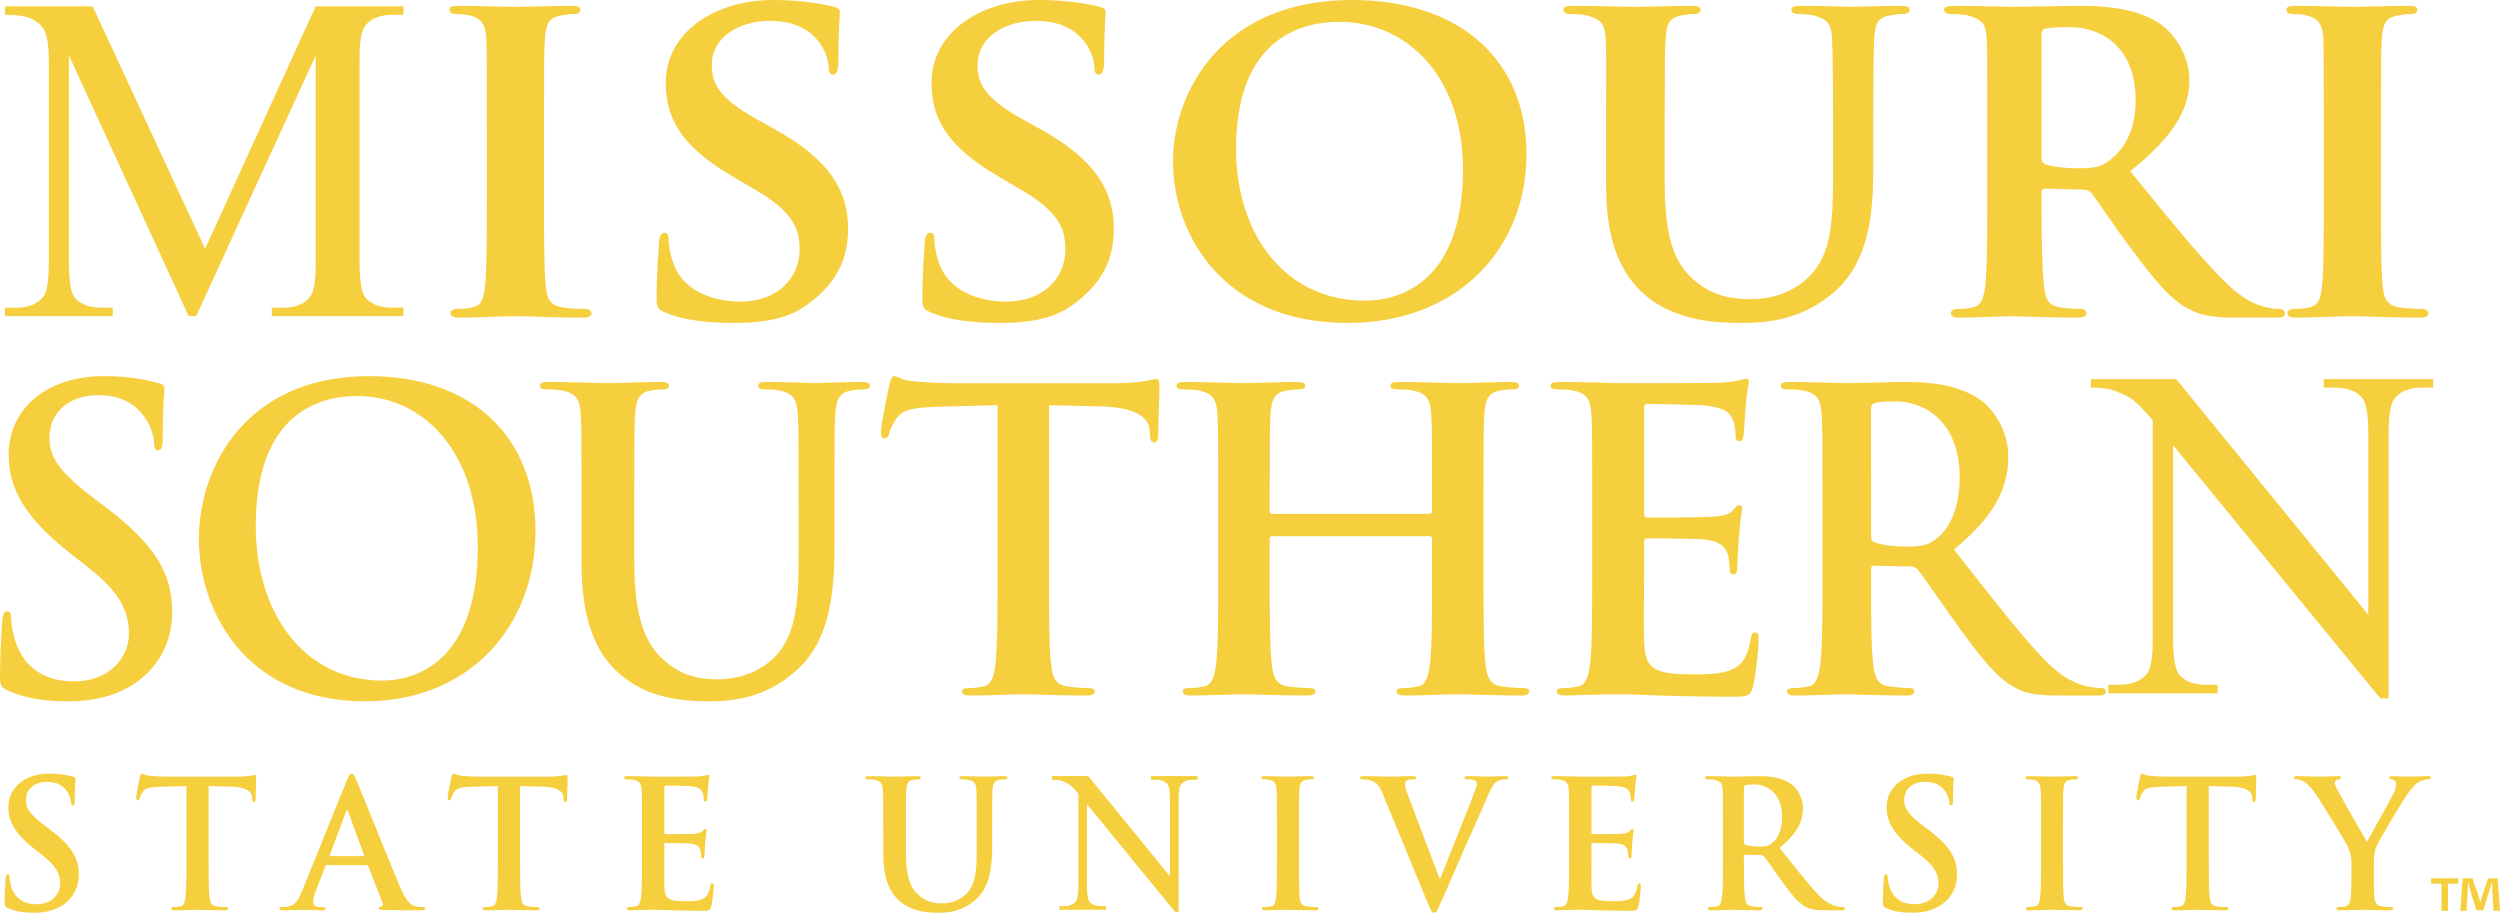 <?xml version="1.0" encoding="utf-8"?>
<!-- Generator: Adobe Illustrator 16.0.0, SVG Export Plug-In . SVG Version: 6.00 Build 0)  -->
<!DOCTYPE svg PUBLIC "-//W3C//DTD SVG 1.1//EN" "http://www.w3.org/Graphics/SVG/1.1/DTD/svg11.dtd">
<svg version="1.1" id="Layer_1" xmlns="http://www.w3.org/2000/svg" xmlns:xlink="http://www.w3.org/1999/xlink" x="0px" y="0px"
	 width="312.391px" height="114.055px" viewBox="0 0 312.391 114.055" enable-background="new 0 0 312.391 114.055"
	 xml:space="preserve">
<path fill="#F6CF3F" d="M0.978,86.286C0.156,85.921,0,85.665,0,84.526c0-2.853,0.207-5.962,0.26-6.79
	c0.049-0.778,0.203-1.349,0.613-1.349c0.467,0,0.518,0.467,0.518,0.879c0,0.676,0.205,1.764,0.46,2.646
	c1.135,3.832,4.173,5.232,7.365,5.232c4.632,0,6.894-3.161,6.894-5.905c0-2.542-0.771-4.927-5.041-8.297L8.697,69.08
	c-5.663-4.459-7.615-8.088-7.615-12.286c0-5.702,4.736-9.795,11.89-9.795c3.347,0,5.509,0.518,6.848,0.879
	c0.464,0.104,0.718,0.261,0.718,0.623c0,0.675-0.205,2.176-0.205,6.223c0,1.139-0.154,1.551-0.567,1.551
	c-0.358,0-0.514-0.309-0.514-0.933c0-0.464-0.254-2.072-1.336-3.421c-0.774-0.983-2.266-2.539-5.613-2.539
	c-3.809,0-6.126,2.231-6.126,5.341c0,2.383,1.182,4.197,5.455,7.462l1.443,1.088c6.228,4.718,8.443,8.291,8.443,13.216
	c0,3.006-1.135,6.584-4.84,9.021c-2.575,1.656-5.456,2.122-8.184,2.122C5.509,87.631,3.19,87.271,0.978,86.286z"/>
<path fill="#F6CF3F" d="M24.853,67.317C24.853,58.45,30.671,47,46.115,47c12.816,0,20.794,7.514,20.794,19.384
	c0,11.867-8.237,21.248-21.311,21.248C30.825,87.631,24.853,76.489,24.853,67.317z M59.702,68.299
	c0-11.608-6.639-18.813-15.081-18.813c-5.921,0-12.663,3.315-12.663,16.224c0,10.778,5.918,19.329,15.801,19.329
	C51.364,85.04,59.702,83.279,59.702,68.299z"/>
<path fill="#F6CF3F" d="M72.668,62.754c0-7.877,0-9.33-0.103-10.988c-0.105-1.761-0.515-2.59-2.216-2.951
	c-0.41-0.104-1.285-0.159-2.009-0.159c-0.562,0-0.873-0.103-0.873-0.463c0-0.365,0.36-0.466,1.133-0.466
	c2.729,0,5.971,0.151,7.516,0.151c1.236,0,4.477-0.151,6.331-0.151c0.771,0,1.133,0.101,1.133,0.466
	c0,0.362-0.308,0.463-0.825,0.463c-0.563,0-0.873,0.054-1.492,0.159c-1.387,0.257-1.8,1.139-1.905,2.951
	c-0.104,1.659-0.104,3.111-0.104,10.988v7.259c0,7.514,1.498,10.674,4.019,12.75c2.313,1.919,4.682,2.121,6.434,2.121
	c2.264,0,5.044-0.724,7.104-2.796c2.83-2.849,2.983-7.516,2.983-12.854v-6.48c0-7.877,0-9.33-0.101-10.988
	c-0.104-1.761-0.516-2.59-2.214-2.951c-0.41-0.104-1.286-0.159-1.852-0.159c-0.565,0-0.876-0.103-0.876-0.463
	c0-0.365,0.362-0.466,1.08-0.466c2.625,0,5.872,0.151,5.921,0.151c0.618,0,3.861-0.151,5.867-0.151c0.723,0,1.083,0.101,1.083,0.466
	c0,0.362-0.309,0.463-0.927,0.463c-0.568,0-0.873,0.054-1.492,0.159c-1.389,0.257-1.803,1.139-1.906,2.951
	c-0.104,1.659-0.104,3.111-0.104,10.988v5.545c0,5.753-0.564,11.869-4.888,15.603c-3.655,3.16-7.361,3.729-10.707,3.729
	c-2.729,0-7.672-0.153-11.428-3.573c-2.627-2.384-4.582-6.222-4.582-13.733V62.754L72.668,62.754z"/>
<path fill="#F6CF3F" d="M124.644,50.626l-7.67,0.207c-2.983,0.104-4.222,0.365-4.992,1.504c-0.515,0.777-0.775,1.399-0.875,1.815
	c-0.103,0.416-0.258,0.622-0.567,0.622c-0.358,0-0.463-0.26-0.463-0.831c0-0.829,0.981-5.543,1.082-5.959
	c0.154-0.676,0.309-0.983,0.617-0.983c0.412,0,0.926,0.518,2.216,0.623c1.493,0.154,3.447,0.256,5.145,0.256h20.385
	c1.646,0,2.781-0.151,3.552-0.256c0.773-0.156,1.186-0.26,1.391-0.26c0.359,0,0.413,0.31,0.413,1.088
	c0,1.088-0.154,4.664-0.154,6.013c-0.054,0.518-0.158,0.828-0.463,0.828c-0.413,0-0.516-0.26-0.567-1.038l-0.051-0.567
	c-0.104-1.349-1.494-2.798-6.075-2.903l-6.486-0.156v21.25c0,4.771,0,8.865,0.254,11.093c0.156,1.453,0.467,2.594,2.011,2.803
	c0.722,0.104,1.853,0.203,2.625,0.203c0.563,0,0.823,0.154,0.823,0.415c0,0.363-0.41,0.521-0.977,0.521
	c-3.399,0-6.644-0.156-8.083-0.156c-1.186,0-4.428,0.156-6.487,0.156c-0.669,0-1.028-0.156-1.028-0.521
	c0-0.261,0.204-0.415,0.823-0.415c0.774,0,1.389-0.101,1.855-0.203c1.027-0.209,1.339-1.35,1.491-2.854
	c0.258-2.177,0.258-6.271,0.258-11.042V50.626H124.644z"/>
<path fill="#F6CF3F" d="M178.632,64.207c0.155,0,0.312-0.104,0.312-0.364v-1.088c0-7.877,0-9.33-0.104-10.988
	c-0.101-1.761-0.514-2.59-2.216-2.951c-0.41-0.104-1.285-0.159-2.004-0.159c-0.567,0-0.878-0.102-0.878-0.463
	c0-0.365,0.364-0.466,1.082-0.466c2.778,0,6.022,0.151,7.411,0.151c1.236,0,4.477-0.151,6.486-0.151
	c0.725,0,1.081,0.101,1.081,0.466c0,0.362-0.308,0.463-0.927,0.463c-0.411,0-0.874,0.054-1.493,0.159
	c-1.392,0.257-1.805,1.139-1.905,2.951c-0.104,1.659-0.104,3.111-0.104,10.988v9.121c0,4.771,0,8.865,0.256,11.092
	c0.154,1.454,0.467,2.595,2.01,2.804c0.725,0.104,1.855,0.203,2.631,0.203c0.566,0,0.82,0.154,0.82,0.415
	c0,0.363-0.413,0.521-1.027,0.521c-3.353,0-6.592-0.156-8.031-0.156c-1.186,0-4.43,0.156-6.436,0.156
	c-0.722,0-1.08-0.156-1.08-0.521c0-0.261,0.203-0.415,0.821-0.415c0.774,0,1.392-0.101,1.856-0.203
	c1.027-0.209,1.285-1.35,1.49-2.854c0.26-2.177,0.26-6.271,0.26-11.042v-4.559c0-0.207-0.156-0.313-0.313-0.313h-19.664
	c-0.154,0-0.31,0.056-0.31,0.313v4.559c0,4.771,0,8.865,0.26,11.092c0.149,1.454,0.46,2.595,2.007,2.804
	c0.719,0.104,1.854,0.203,2.622,0.203c0.57,0,0.824,0.154,0.824,0.415c0,0.363-0.408,0.521-1.03,0.521
	c-3.343,0-6.586-0.156-8.029-0.156c-1.182,0-4.426,0.156-6.483,0.156c-0.672,0-1.032-0.156-1.032-0.521
	c0-0.261,0.208-0.415,0.826-0.415c0.77,0,1.387-0.101,1.85-0.203c1.03-0.209,1.29-1.35,1.494-2.854
	c0.259-2.177,0.259-6.271,0.259-11.042v-9.121c0-7.877,0-9.33-0.102-10.988c-0.105-1.761-0.517-2.59-2.215-2.951
	c-0.414-0.104-1.286-0.159-2.007-0.159c-0.568,0-0.875-0.102-0.875-0.463c0-0.365,0.358-0.466,1.079-0.466
	c2.781,0,6.025,0.151,7.411,0.151c1.239,0,4.482-0.151,6.491-0.151c0.72,0,1.08,0.101,1.08,0.466c0,0.362-0.31,0.463-0.928,0.463
	c-0.412,0-0.875,0.054-1.494,0.159c-1.388,0.257-1.802,1.139-1.904,2.951c-0.103,1.659-0.103,3.111-0.103,10.988v1.088
	c0,0.261,0.154,0.364,0.31,0.364H178.632z"/>
<path fill="#F6CF3F" d="M198.957,62.754c0-7.877,0-9.33-0.102-10.988c-0.104-1.761-0.515-2.59-2.215-2.951
	c-0.412-0.104-1.285-0.159-2.008-0.159c-0.564,0-0.871-0.103-0.871-0.463c0-0.365,0.359-0.466,1.129-0.466
	c1.395,0,2.885,0.05,4.17,0.05c1.338,0.051,2.523,0.102,3.242,0.102c1.651,0,11.891,0,12.869-0.051
	c0.98-0.101,1.803-0.206,2.213-0.311c0.26-0.051,0.566-0.209,0.824-0.209c0.256,0,0.311,0.209,0.311,0.469
	c0,0.362-0.254,0.983-0.41,3.368c-0.053,0.52-0.157,2.798-0.258,3.423c-0.054,0.26-0.156,0.567-0.518,0.567
	c-0.359,0-0.463-0.258-0.463-0.724c0-0.365-0.051-1.244-0.311-1.866c-0.361-0.932-0.873-1.555-3.449-1.868
	c-0.873-0.102-6.278-0.207-7.31-0.207c-0.257,0-0.356,0.155-0.356,0.521v13.111c0,0.364,0.05,0.569,0.356,0.569
	c1.136,0,7.058,0,8.235-0.104c1.236-0.102,2.011-0.257,2.475-0.774c0.358-0.415,0.566-0.675,0.821-0.675
	c0.204,0,0.36,0.104,0.36,0.415c0,0.309-0.204,1.139-0.416,3.783c-0.045,1.033-0.199,3.11-0.199,3.471c0,0.416,0,0.986-0.467,0.986
	c-0.36,0-0.461-0.21-0.461-0.467c-0.051-0.521-0.051-1.192-0.203-1.868c-0.26-1.034-0.98-1.813-2.887-2.021
	c-0.979-0.101-6.072-0.154-7.31-0.154c-0.258,0-0.308,0.209-0.308,0.52v4.094c0,1.765-0.057,6.529,0,8.037
	c0.101,3.575,0.923,4.354,6.175,4.354c1.336,0,3.498,0,4.838-0.623c1.34-0.625,1.957-1.713,2.315-3.836
	c0.104-0.567,0.209-0.777,0.57-0.777c0.41,0,0.41,0.413,0.41,0.934c0,1.192-0.41,4.719-0.669,5.752
	c-0.36,1.347-0.821,1.347-2.782,1.347c-3.857,0-6.691-0.1-8.904-0.152c-2.209-0.104-3.809-0.156-5.354-0.156
	c-0.563,0-1.696,0-2.931,0.053c-1.187,0-2.523,0.104-3.557,0.104c-0.666,0-1.025-0.156-1.025-0.521c0-0.261,0.203-0.415,0.822-0.415
	c0.772,0,1.391-0.101,1.854-0.203c1.029-0.209,1.289-1.35,1.49-2.854c0.259-2.177,0.259-6.271,0.259-11.042v-9.123H198.957z"/>
<path fill="#F6CF3F" d="M227.727,62.754c0-7.877,0-9.33-0.102-10.988c-0.104-1.761-0.516-2.59-2.213-2.951
	c-0.413-0.104-1.289-0.159-2.01-0.159c-0.564,0-0.875-0.103-0.875-0.463c0-0.365,0.361-0.466,1.132-0.466
	c2.729,0,5.973,0.151,7.055,0.151c1.747,0,5.662-0.151,7.257-0.151c3.24,0,6.692,0.308,9.477,2.227c1.437,0.983,3.5,3.626,3.5,7.102
	c0,3.833-1.598,7.357-6.797,11.609c4.582,5.803,8.132,10.416,11.172,13.631c2.878,3.005,4.992,3.369,5.764,3.525
	c0.566,0.101,1.028,0.152,1.439,0.152c0.416,0,0.619,0.154,0.619,0.415c0,0.415-0.361,0.521-0.979,0.521h-4.892
	c-2.883,0-4.164-0.26-5.504-0.987c-2.217-1.188-4.17-3.626-7.058-7.618c-2.058-2.85-4.427-6.375-5.096-7.15
	c-0.255-0.313-0.566-0.364-0.923-0.364l-4.48-0.103c-0.259,0-0.413,0.103-0.413,0.416v0.724c0,4.82,0,8.916,0.259,11.093
	c0.154,1.504,0.463,2.645,2.008,2.854c0.772,0.104,1.902,0.203,2.523,0.203c0.409,0,0.615,0.154,0.615,0.415
	c0,0.363-0.357,0.521-1.028,0.521c-2.985,0-6.797-0.156-7.565-0.156c-0.979,0-4.223,0.156-6.281,0.156
	c-0.671,0-1.028-0.156-1.028-0.521c0-0.261,0.207-0.415,0.821-0.415c0.771,0,1.393-0.101,1.854-0.203
	c1.031-0.209,1.289-1.35,1.494-2.854c0.256-2.177,0.256-6.271,0.256-11.042V62.754L227.727,62.754z M233.801,66.85
	c0,0.566,0.104,0.775,0.465,0.932c1.082,0.365,2.623,0.518,3.912,0.518c2.059,0,2.729-0.206,3.656-0.882
	c1.541-1.14,3.035-3.523,3.035-7.772c0-7.358-4.842-9.484-7.876-9.484c-1.289,0-2.216,0.05-2.728,0.209
	c-0.361,0.102-0.466,0.308-0.466,0.723L233.801,66.85L233.801,66.85z"/>
<g>
	<path fill="#F6CF3F" d="M1.006,113.477c-0.354-0.154-0.421-0.267-0.421-0.753c0-1.221,0.088-2.551,0.111-2.905
		c0.022-0.332,0.088-0.576,0.266-0.576c0.2,0,0.222,0.199,0.222,0.377c0,0.289,0.088,0.754,0.199,1.131
		c0.488,1.642,1.796,2.239,3.17,2.239c1.996,0,2.971-1.353,2.971-2.527c0-1.087-0.333-2.105-2.173-3.548l-1.02-0.798
		c-2.438-1.906-3.281-3.458-3.281-5.255c0-2.438,2.04-4.189,5.122-4.189c1.441,0,2.372,0.222,2.949,0.377
		c0.2,0.044,0.311,0.11,0.311,0.267c0,0.288-0.089,0.932-0.089,2.66c0,0.487-0.066,0.666-0.244,0.666
		c-0.155,0-0.222-0.134-0.222-0.399c0-0.2-0.111-0.887-0.576-1.464c-0.333-0.421-0.976-1.086-2.417-1.086
		c-1.641,0-2.639,0.953-2.639,2.283c0,1.021,0.51,1.797,2.35,3.192l0.621,0.465c2.683,2.019,3.636,3.549,3.636,5.654
		c0,1.285-0.488,2.815-2.084,3.857c-1.108,0.709-2.35,0.909-3.525,0.909C2.957,114.054,1.959,113.899,1.006,113.477z"/>
	<path fill="#F6CF3F" d="M23.293,98.224l-3.304,0.089c-1.286,0.044-1.818,0.153-2.15,0.643c-0.222,0.332-0.333,0.6-0.377,0.775
		c-0.044,0.178-0.111,0.267-0.244,0.267c-0.155,0-0.199-0.109-0.199-0.354c0-0.355,0.421-2.373,0.465-2.551
		c0.066-0.287,0.133-0.421,0.266-0.421c0.177,0,0.399,0.222,0.954,0.267c0.643,0.065,1.485,0.11,2.217,0.11h8.78
		c0.709,0,1.197-0.065,1.53-0.11c0.333-0.066,0.51-0.111,0.599-0.111c0.155,0,0.177,0.134,0.177,0.467
		c0,0.465-0.066,1.994-0.066,2.571c-0.022,0.222-0.066,0.354-0.2,0.354c-0.177,0-0.222-0.11-0.244-0.442l-0.022-0.244
		c-0.044-0.576-0.643-1.197-2.616-1.241l-2.794-0.065v9.09c0,2.04,0,3.792,0.111,4.745c0.067,0.621,0.2,1.107,0.865,1.196
		c0.311,0.044,0.798,0.089,1.131,0.089c0.244,0,0.355,0.065,0.355,0.178c0,0.155-0.178,0.222-0.421,0.222
		c-1.463,0-2.86-0.065-3.481-0.065c-0.51,0-1.907,0.065-2.793,0.065c-0.288,0-0.443-0.065-0.443-0.222
		c0-0.111,0.088-0.178,0.354-0.178c0.333,0,0.599-0.045,0.798-0.089c0.443-0.089,0.576-0.575,0.643-1.22
		c0.111-0.931,0.111-2.683,0.111-4.723v-9.091H23.293z"/>
	<path fill="#F6CF3F" d="M40.857,108.09c-0.111,0-0.155,0.044-0.2,0.179l-1.197,3.037c-0.222,0.555-0.333,1.086-0.333,1.352
		c0,0.4,0.2,0.688,0.887,0.688h0.333c0.266,0,0.333,0.046,0.333,0.179c0,0.178-0.133,0.222-0.377,0.222
		c-0.709,0-1.663-0.065-2.35-0.065c-0.244,0-1.463,0.065-2.616,0.065c-0.289,0-0.421-0.044-0.421-0.222
		c0-0.133,0.089-0.179,0.266-0.179c0.2,0,0.51-0.021,0.687-0.044c1.02-0.133,1.441-0.887,1.885-1.994l5.565-13.746
		c0.266-0.644,0.399-0.888,0.621-0.888c0.2,0,0.333,0.199,0.555,0.709c0.532,1.221,4.079,10.088,5.498,13.458
		c0.843,1.995,1.485,2.307,1.951,2.417c0.333,0.066,0.665,0.088,0.931,0.088c0.177,0,0.288,0.022,0.288,0.179
		c0,0.178-0.199,0.222-1.02,0.222c-0.798,0-2.417,0-4.19-0.044c-0.399-0.021-0.665-0.021-0.665-0.178
		c0-0.133,0.088-0.179,0.31-0.199c0.155-0.045,0.311-0.244,0.2-0.51l-1.773-4.568c-0.044-0.11-0.111-0.154-0.222-0.154h-4.946
		V108.09z M45.38,106.981c0.111,0,0.133-0.066,0.111-0.133l-1.996-5.453c-0.022-0.09-0.044-0.2-0.111-0.2
		c-0.067,0-0.111,0.11-0.133,0.2l-2.04,5.432c-0.022,0.088,0,0.154,0.089,0.154H45.38z"/>
	<path fill="#F6CF3F" d="M62.214,98.224l-3.304,0.089c-1.286,0.044-1.818,0.153-2.15,0.643c-0.222,0.332-0.333,0.6-0.377,0.775
		c-0.044,0.178-0.111,0.267-0.244,0.267c-0.155,0-0.199-0.109-0.199-0.354c0-0.355,0.421-2.373,0.465-2.551
		c0.066-0.287,0.133-0.421,0.266-0.421c0.177,0,0.399,0.222,0.954,0.267c0.643,0.065,1.485,0.11,2.217,0.11h8.78
		c0.709,0,1.197-0.065,1.53-0.11c0.333-0.066,0.51-0.111,0.599-0.111c0.155,0,0.177,0.134,0.177,0.467
		c0,0.465-0.066,1.994-0.066,2.571c-0.022,0.222-0.066,0.354-0.2,0.354c-0.177,0-0.222-0.11-0.244-0.442l-0.022-0.244
		c-0.044-0.576-0.643-1.197-2.616-1.241l-2.794-0.065v9.09c0,2.04,0,3.792,0.111,4.745c0.067,0.621,0.2,1.107,0.865,1.196
		c0.311,0.044,0.798,0.089,1.131,0.089c0.244,0,0.355,0.065,0.355,0.178c0,0.155-0.178,0.222-0.421,0.222
		c-1.463,0-2.86-0.065-3.481-0.065c-0.51,0-1.907,0.065-2.793,0.065c-0.288,0-0.443-0.065-0.443-0.222
		c0-0.111,0.088-0.178,0.354-0.178c0.333,0,0.599-0.045,0.798-0.089c0.443-0.089,0.576-0.575,0.643-1.22
		c0.111-0.931,0.111-2.683,0.111-4.723v-9.091H62.214z"/>
	<path fill="#F6CF3F" d="M80.222,103.413c0-3.371,0-3.991-0.044-4.701c-0.044-0.754-0.222-1.107-0.954-1.264
		c-0.177-0.044-0.554-0.066-0.864-0.066c-0.244,0-0.377-0.044-0.377-0.198c0-0.155,0.155-0.199,0.488-0.199
		c0.598,0,1.241,0.021,1.795,0.021c0.577,0.022,1.086,0.045,1.397,0.045c0.709,0,5.122,0,5.543-0.021
		c0.421-0.044,0.776-0.089,0.953-0.134c0.111-0.021,0.244-0.088,0.355-0.088c0.111,0,0.133,0.088,0.133,0.198
		c0,0.155-0.111,0.422-0.177,1.441c-0.022,0.222-0.066,1.197-0.111,1.463c-0.022,0.111-0.066,0.244-0.222,0.244
		c-0.156,0-0.2-0.111-0.2-0.312c0-0.153-0.022-0.53-0.133-0.798c-0.155-0.398-0.377-0.665-1.486-0.798
		c-0.377-0.045-2.705-0.089-3.148-0.089c-0.111,0-0.155,0.066-0.155,0.222v5.609c0,0.154,0.022,0.244,0.155,0.244
		c0.488,0,3.037,0,3.547-0.045c0.532-0.045,0.864-0.111,1.064-0.332c0.155-0.179,0.244-0.289,0.355-0.289
		c0.088,0,0.155,0.045,0.155,0.178s-0.089,0.488-0.178,1.619c-0.022,0.443-0.088,1.33-0.088,1.484c0,0.178,0,0.422-0.2,0.422
		c-0.155,0-0.2-0.089-0.2-0.199c-0.022-0.223-0.022-0.51-0.088-0.799c-0.111-0.443-0.421-0.775-1.242-0.865
		c-0.421-0.043-2.616-0.066-3.148-0.066c-0.111,0-0.133,0.091-0.133,0.224v1.751c0,0.754-0.022,2.794,0,3.437
		c0.044,1.529,0.399,1.862,2.661,1.862c0.576,0,1.507,0,2.084-0.266c0.576-0.268,0.842-0.731,0.998-1.642
		c0.044-0.244,0.089-0.333,0.244-0.333c0.178,0,0.178,0.178,0.178,0.399c0,0.51-0.178,2.018-0.289,2.461
		c-0.155,0.576-0.354,0.576-1.197,0.576c-1.663,0-2.882-0.044-3.836-0.066c-0.953-0.044-1.641-0.066-2.306-0.066
		c-0.244,0-0.731,0-1.264,0.022c-0.51,0-1.086,0.044-1.53,0.044c-0.288,0-0.443-0.066-0.443-0.222c0-0.111,0.088-0.179,0.354-0.179
		c0.333,0,0.599-0.044,0.798-0.088c0.443-0.089,0.554-0.575,0.643-1.22c0.111-0.931,0.111-2.683,0.111-4.723v-3.899H80.222z"/>
	<path fill="#F6CF3F" d="M110.36,103.413c0-3.371,0-3.991-0.044-4.701c-0.044-0.754-0.222-1.107-0.953-1.264
		c-0.177-0.044-0.554-0.066-0.865-0.066c-0.244,0-0.377-0.044-0.377-0.198c0-0.155,0.155-0.199,0.488-0.199
		c1.175,0,2.572,0.065,3.237,0.065c0.532,0,1.929-0.065,2.727-0.065c0.333,0,0.488,0.044,0.488,0.199
		c0,0.154-0.133,0.198-0.354,0.198c-0.244,0-0.377,0.022-0.643,0.066c-0.599,0.111-0.776,0.488-0.82,1.264
		c-0.044,0.71-0.044,1.33-0.044,4.701v3.104c0,3.215,0.643,4.565,1.729,5.454c0.998,0.819,2.018,0.908,2.771,0.908
		c0.975,0,2.172-0.311,3.06-1.196c1.219-1.221,1.286-3.216,1.286-5.498v-2.771c0-3.371,0-3.991-0.044-4.701
		c-0.044-0.754-0.222-1.107-0.953-1.264c-0.177-0.044-0.554-0.066-0.798-0.066s-0.377-0.044-0.377-0.198
		c0-0.155,0.155-0.199,0.466-0.199c1.131,0,2.527,0.065,2.55,0.065c0.266,0,1.663-0.065,2.527-0.065
		c0.311,0,0.466,0.044,0.466,0.199c0,0.154-0.133,0.198-0.399,0.198c-0.244,0-0.377,0.022-0.643,0.066
		c-0.599,0.111-0.776,0.488-0.82,1.264c-0.044,0.71-0.044,1.33-0.044,4.701v2.371c0,2.461-0.244,5.078-2.106,6.674
		c-1.574,1.354-3.17,1.598-4.612,1.598c-1.175,0-3.303-0.066-4.922-1.53c-1.13-1.021-1.973-2.66-1.973-5.875v-3.238H110.36z"/>
	<path fill="#F6CF3F" d="M131.453,96.977h4.532l10.21,12.524v-9.631c0-1.027-0.115-1.668-0.345-1.922
		c-0.304-0.345-0.784-0.518-1.441-0.518h-0.579v-0.455h5.813v0.455h-0.591c-0.706,0-1.207,0.214-1.502,0.641
		c-0.181,0.264-0.271,0.862-0.271,1.799v14.076h-0.443l-11.011-13.449v10.285c0,1.025,0.111,1.666,0.333,1.92
		c0.312,0.346,0.792,0.519,1.441,0.519h0.591v0.455h-5.813v-0.455h0.579c0.714,0,1.219-0.214,1.515-0.642
		c0.18-0.262,0.271-0.861,0.271-1.797V99.168c-0.485-0.565-0.852-0.938-1.103-1.12c-0.251-0.181-0.618-0.349-1.102-0.505
		c-0.238-0.074-0.6-0.11-1.084-0.11V96.977z"/>
	<path fill="#F6CF3F" d="M159.564,103.413c0-3.371,0-3.991-0.045-4.701c-0.043-0.754-0.267-1.131-0.754-1.24
		c-0.244-0.066-0.531-0.09-0.798-0.09c-0.222,0-0.354-0.044-0.354-0.222c0-0.133,0.178-0.177,0.531-0.177
		c0.844,0,2.239,0.065,2.883,0.065c0.555,0,1.863-0.065,2.705-0.065c0.289,0,0.465,0.044,0.465,0.177
		c0,0.178-0.133,0.222-0.354,0.222s-0.398,0.022-0.664,0.066c-0.6,0.111-0.777,0.488-0.82,1.264c-0.045,0.71-0.045,1.33-0.045,4.701
		v3.901c0,2.15,0,3.901,0.088,4.854c0.066,0.6,0.223,0.998,0.888,1.087c0.312,0.044,0.799,0.088,1.131,0.088
		c0.244,0,0.354,0.066,0.354,0.179c0,0.154-0.178,0.222-0.422,0.222c-1.463,0-2.859-0.066-3.459-0.066
		c-0.51,0-1.906,0.066-2.793,0.066c-0.287,0-0.442-0.066-0.442-0.222c0-0.111,0.089-0.179,0.354-0.179
		c0.332,0,0.598-0.044,0.797-0.088c0.443-0.089,0.578-0.466,0.645-1.108c0.109-0.932,0.109-2.683,0.109-4.833V103.413
		L159.564,103.413z"/>
	<path fill="#F6CF3F" d="M172.762,99.155c-0.512-1.219-0.888-1.463-1.687-1.686c-0.332-0.089-0.688-0.089-0.864-0.089
		c-0.199,0-0.268-0.065-0.268-0.198c0-0.179,0.244-0.199,0.578-0.199c1.174,0,2.438,0.065,3.215,0.065
		c0.554,0,1.617-0.065,2.727-0.065c0.266,0,0.51,0.044,0.51,0.199c0,0.154-0.133,0.198-0.332,0.198
		c-0.354,0-0.688,0.022-0.865,0.155c-0.154,0.11-0.221,0.267-0.221,0.466c0,0.288,0.199,0.908,0.51,1.707l3.813,10.065h0.089
		c0.953-2.438,3.836-9.577,4.368-11.041c0.109-0.288,0.199-0.62,0.199-0.82c0-0.177-0.09-0.354-0.288-0.421
		c-0.267-0.089-0.599-0.111-0.888-0.111c-0.199,0-0.377-0.021-0.377-0.178c0-0.177,0.199-0.221,0.621-0.221
		c1.108,0,2.039,0.065,2.328,0.065c0.377,0,1.418-0.065,2.084-0.065c0.288,0,0.465,0.044,0.465,0.199
		c0,0.154-0.133,0.198-0.354,0.198s-0.688,0-1.087,0.267c-0.288,0.2-0.62,0.577-1.22,1.996c-0.864,2.084-1.463,3.28-2.66,6.008
		c-1.42,3.237-2.461,5.654-2.948,6.763c-0.576,1.286-0.71,1.642-1.021,1.642c-0.289,0-0.422-0.312-0.842-1.354L172.762,99.155z"/>
	<path fill="#F6CF3F" d="M196.068,103.413c0-3.371,0-3.991-0.043-4.701c-0.045-0.754-0.223-1.107-0.953-1.264
		c-0.178-0.044-0.555-0.066-0.865-0.066c-0.243,0-0.377-0.044-0.377-0.198c0-0.155,0.154-0.199,0.488-0.199
		c0.599,0,1.24,0.021,1.795,0.021c0.576,0.022,1.087,0.045,1.396,0.045c0.711,0,5.121,0,5.543-0.021
		c0.422-0.044,0.775-0.089,0.953-0.134c0.111-0.021,0.244-0.088,0.354-0.088c0.111,0,0.134,0.088,0.134,0.198
		c0,0.155-0.11,0.422-0.177,1.441c-0.022,0.222-0.066,1.197-0.111,1.463c-0.021,0.111-0.066,0.244-0.223,0.244
		c-0.155,0-0.198-0.111-0.198-0.312c0-0.153-0.022-0.53-0.134-0.798c-0.154-0.398-0.377-0.665-1.484-0.798
		c-0.377-0.045-2.705-0.089-3.148-0.089c-0.11,0-0.154,0.066-0.154,0.222v5.609c0,0.154,0.021,0.244,0.154,0.244
		c0.487,0,3.037,0,3.547-0.045c0.533-0.045,0.865-0.111,1.064-0.332c0.155-0.179,0.244-0.289,0.354-0.289
		c0.09,0,0.156,0.045,0.156,0.178s-0.09,0.488-0.178,1.619c-0.021,0.443-0.089,1.33-0.089,1.484c0,0.178,0,0.422-0.2,0.422
		c-0.154,0-0.199-0.089-0.199-0.199c-0.021-0.223-0.021-0.51-0.089-0.799c-0.11-0.443-0.421-0.775-1.241-0.865
		c-0.42-0.043-2.615-0.066-3.147-0.066c-0.11,0-0.134,0.091-0.134,0.224v1.751c0,0.754-0.021,2.794,0,3.437
		c0.045,1.529,0.4,1.862,2.66,1.862c0.578,0,1.508,0,2.084-0.266c0.578-0.268,0.844-0.731,0.998-1.642
		c0.045-0.244,0.09-0.333,0.244-0.333c0.178,0,0.178,0.178,0.178,0.399c0,0.51-0.178,2.018-0.289,2.461
		c-0.154,0.576-0.354,0.576-1.196,0.576c-1.662,0-2.882-0.044-3.835-0.066c-0.954-0.044-1.641-0.066-2.307-0.066
		c-0.244,0-0.731,0-1.265,0.022c-0.51,0-1.086,0.044-1.528,0.044c-0.289,0-0.443-0.066-0.443-0.222c0-0.111,0.089-0.179,0.354-0.179
		c0.334,0,0.6-0.044,0.799-0.088c0.442-0.089,0.555-0.575,0.644-1.22c0.11-0.931,0.11-2.683,0.11-4.723V103.413L196.068,103.413z"/>
	<path fill="#F6CF3F" d="M215.295,103.413c0-3.371,0-3.991-0.044-4.701c-0.045-0.754-0.222-1.107-0.953-1.264
		c-0.178-0.044-0.555-0.066-0.864-0.066c-0.244,0-0.377-0.044-0.377-0.198c0-0.155,0.154-0.199,0.487-0.199
		c1.175,0,2.571,0.065,3.037,0.065c0.754,0,2.438-0.065,3.126-0.065c1.396,0,2.883,0.133,4.08,0.953
		c0.62,0.421,1.507,1.552,1.507,3.037c0,1.641-0.687,3.147-2.926,4.967c1.973,2.481,3.503,4.456,4.812,5.83
		c1.241,1.287,2.149,1.44,2.482,1.508c0.244,0.045,0.443,0.066,0.621,0.066c0.177,0,0.266,0.065,0.266,0.178
		c0,0.178-0.154,0.222-0.421,0.222h-2.106c-1.24,0-1.795-0.11-2.371-0.421c-0.955-0.51-1.797-1.553-3.039-3.26
		c-0.887-1.219-1.905-2.728-2.193-3.06c-0.111-0.134-0.244-0.155-0.398-0.155l-1.93-0.044c-0.111,0-0.178,0.044-0.178,0.177v0.311
		c0,2.063,0,3.814,0.111,4.745c0.065,0.645,0.199,1.131,0.863,1.22c0.334,0.044,0.82,0.089,1.088,0.089
		c0.176,0,0.266,0.065,0.266,0.178c0,0.155-0.155,0.222-0.443,0.222c-1.285,0-2.927-0.065-3.259-0.065
		c-0.422,0-1.817,0.065-2.705,0.065c-0.288,0-0.442-0.065-0.442-0.222c0-0.111,0.088-0.178,0.354-0.178
		c0.333,0,0.6-0.045,0.798-0.089c0.442-0.089,0.556-0.575,0.644-1.22c0.11-0.931,0.11-2.683,0.11-4.723L215.295,103.413
		L215.295,103.413z M217.912,105.164c0,0.243,0.045,0.333,0.199,0.399c0.466,0.153,1.131,0.221,1.686,0.221
		c0.887,0,1.176-0.088,1.574-0.377c0.665-0.486,1.309-1.507,1.309-3.324c0-3.147-2.084-4.059-3.393-4.059
		c-0.555,0-0.953,0.022-1.176,0.09c-0.154,0.044-0.199,0.133-0.199,0.31V105.164z"/>
	<path fill="#F6CF3F" d="M235.7,113.477c-0.354-0.154-0.423-0.267-0.423-0.753c0-1.221,0.09-2.551,0.111-2.905
		c0.022-0.332,0.09-0.576,0.266-0.576c0.201,0,0.223,0.199,0.223,0.377c0,0.289,0.089,0.754,0.2,1.131
		c0.487,1.642,1.796,2.239,3.17,2.239c1.995,0,2.971-1.353,2.971-2.527c0-1.087-0.332-2.105-2.173-3.548l-1.02-0.798
		c-2.438-1.906-3.281-3.458-3.281-5.255c0-2.438,2.04-4.189,5.121-4.189c1.441,0,2.373,0.222,2.949,0.377
		c0.199,0.044,0.311,0.11,0.311,0.267c0,0.288-0.089,0.932-0.089,2.66c0,0.487-0.065,0.666-0.244,0.666
		c-0.155,0-0.222-0.134-0.222-0.399c0-0.2-0.11-0.887-0.576-1.464c-0.333-0.421-0.977-1.086-2.417-1.086
		c-1.642,0-2.638,0.953-2.638,2.283c0,1.021,0.51,1.797,2.35,3.192l0.621,0.465c2.683,2.019,3.636,3.549,3.636,5.654
		c0,1.285-0.487,2.815-2.084,3.857c-1.108,0.709-2.351,0.909-3.524,0.909C237.65,114.054,236.652,113.899,235.7,113.477z"/>
	<path fill="#F6CF3F" d="M255.038,103.413c0-3.371,0-3.991-0.044-4.701c-0.045-0.754-0.268-1.131-0.754-1.24
		c-0.244-0.066-0.532-0.09-0.799-0.09c-0.221,0-0.354-0.044-0.354-0.222c0-0.133,0.179-0.177,0.532-0.177
		c0.843,0,2.238,0.065,2.883,0.065c0.555,0,1.861-0.065,2.705-0.065c0.288,0,0.465,0.044,0.465,0.177
		c0,0.178-0.133,0.222-0.354,0.222s-0.399,0.022-0.666,0.066c-0.599,0.111-0.775,0.488-0.819,1.264
		c-0.045,0.71-0.045,1.33-0.045,4.701v3.901c0,2.15,0,3.901,0.089,4.854c0.066,0.6,0.223,0.998,0.887,1.087
		c0.311,0.044,0.799,0.088,1.131,0.088c0.244,0,0.355,0.066,0.355,0.179c0,0.154-0.178,0.222-0.422,0.222
		c-1.463,0-2.86-0.066-3.458-0.066c-0.511,0-1.907,0.066-2.794,0.066c-0.288,0-0.443-0.066-0.443-0.222
		c0-0.111,0.09-0.179,0.354-0.179c0.334,0,0.6-0.044,0.799-0.088c0.443-0.089,0.576-0.466,0.644-1.108
		c0.11-0.932,0.11-2.683,0.11-4.833L255.038,103.413L255.038,103.413z"/>
	<path fill="#F6CF3F" d="M273.223,98.224l-3.304,0.089c-1.286,0.044-1.817,0.153-2.149,0.643c-0.223,0.332-0.334,0.6-0.377,0.775
		c-0.045,0.178-0.111,0.267-0.244,0.267c-0.155,0-0.199-0.109-0.199-0.354c0-0.355,0.421-2.373,0.466-2.551
		c0.065-0.287,0.133-0.421,0.267-0.421c0.178,0,0.398,0.222,0.952,0.267c0.644,0.065,1.485,0.11,2.218,0.11h8.779
		c0.71,0,1.197-0.065,1.53-0.11c0.332-0.066,0.51-0.111,0.599-0.111c0.154,0,0.178,0.134,0.178,0.467
		c0,0.465-0.066,1.994-0.066,2.571c-0.021,0.222-0.066,0.354-0.199,0.354c-0.178,0-0.222-0.11-0.244-0.442l-0.021-0.244
		c-0.045-0.576-0.643-1.197-2.616-1.241l-2.793-0.065v9.09c0,2.04,0,3.792,0.11,4.745c0.065,0.621,0.199,1.107,0.865,1.196
		c0.311,0.044,0.797,0.089,1.131,0.089c0.242,0,0.354,0.065,0.354,0.178c0,0.155-0.178,0.222-0.422,0.222
		c-1.463,0-2.859-0.065-3.48-0.065c-0.51,0-1.906,0.065-2.794,0.065c-0.288,0-0.442-0.065-0.442-0.222
		c0-0.111,0.088-0.178,0.354-0.178c0.332,0,0.599-0.045,0.798-0.089c0.443-0.089,0.576-0.575,0.643-1.22
		c0.111-0.931,0.111-2.683,0.111-4.723v-9.091H273.223z"/>
	<path fill="#F6CF3F" d="M293.826,108.001c0-1.196-0.223-1.685-0.51-2.328c-0.155-0.354-3.127-5.231-3.902-6.386
		c-0.555-0.82-1.107-1.374-1.529-1.617c-0.289-0.155-0.665-0.289-0.932-0.289c-0.178,0-0.332-0.044-0.332-0.198
		c0-0.134,0.154-0.199,0.421-0.199c0.399,0,2.062,0.065,2.794,0.065c0.465,0,1.374-0.065,2.372-0.065
		c0.222,0,0.332,0.065,0.332,0.199c0,0.133-0.155,0.154-0.487,0.243c-0.199,0.044-0.311,0.222-0.311,0.398s0.109,0.443,0.266,0.754
		c0.311,0.666,3.415,6.008,3.77,6.629c0.223-0.531,3.017-5.409,3.326-6.097c0.222-0.487,0.311-0.864,0.311-1.153
		c0-0.221-0.089-0.465-0.467-0.554c-0.198-0.044-0.397-0.089-0.397-0.222c0-0.155,0.11-0.199,0.377-0.199
		c0.731,0,1.44,0.065,2.084,0.065c0.487,0,1.951-0.065,2.372-0.065c0.244,0,0.399,0.044,0.399,0.177
		c0,0.155-0.179,0.222-0.423,0.222c-0.221,0-0.643,0.089-0.976,0.267c-0.465,0.223-0.709,0.487-1.196,1.087
		c-0.731,0.887-3.836,6.097-4.234,7.05c-0.332,0.799-0.332,1.486-0.332,2.218v1.817c0,0.354,0,1.287,0.066,2.218
		c0.043,0.645,0.242,1.131,0.908,1.22c0.311,0.044,0.799,0.089,1.108,0.089c0.243,0,0.354,0.065,0.354,0.178
		c0,0.154-0.179,0.222-0.467,0.222c-1.396,0-2.793-0.065-3.392-0.065c-0.556,0-1.951,0.065-2.771,0.065
		c-0.312,0-0.488-0.044-0.488-0.222c0-0.111,0.11-0.178,0.354-0.178c0.31,0,0.576-0.045,0.774-0.089
		c0.443-0.089,0.645-0.575,0.688-1.22c0.066-0.931,0.066-1.862,0.066-2.218L293.826,108.001L293.826,108.001z"/>
</g>
<g>
	<path fill="#F6CF3F" d="M261.27,47.365h10.656l24.008,29.452V54.17c0-2.413-0.271-3.918-0.813-4.518
		c-0.714-0.812-1.844-1.217-3.387-1.217h-1.361v-1.071h13.668v1.071h-1.389c-1.662,0-2.84,0.502-3.532,1.506
		c-0.427,0.618-0.64,2.026-0.64,4.228v33.101h-1.041l-25.892-31.623v24.181c0,2.412,0.263,3.918,0.783,4.518
		c0.733,0.812,1.862,1.217,3.388,1.217h1.391v1.07h-13.67v-1.07h1.362c1.681,0,2.866-0.502,3.563-1.505
		c0.423-0.619,0.636-2.028,0.636-4.229V52.52c-1.14-1.333-2.002-2.21-2.591-2.635c-0.59-0.426-1.454-0.82-2.594-1.188
		c-0.559-0.173-1.41-0.261-2.547-0.261V47.365L261.27,47.365z"/>
</g>
<g>
	<path fill="#F6CF3F" d="M23.574,39.506L8.614,6.931v25.865c0,2.379,0.257,3.864,0.771,4.454c0.704,0.799,1.817,1.199,3.34,1.199
		h1.371v1.056H0.62V38.45h1.37c1.637,0,2.798-0.495,3.483-1.485c0.418-0.608,0.628-1.999,0.628-4.168V7.502
		c0-1.713-0.19-2.95-0.571-3.711C5.264,3.239,4.773,2.777,4.06,2.406C3.346,2.035,2.199,1.849,0.62,1.849V0.792h10.963
		l14.046,30.292L39.447,0.792H50.41v1.058h-1.342c-1.656,0-2.827,0.494-3.512,1.483c-0.419,0.609-0.628,1.999-0.628,4.168v25.295
		c0,2.379,0.266,3.864,0.799,4.454c0.704,0.799,1.817,1.199,3.34,1.199h1.342v1.056H33.966V38.45h1.371
		c1.656,0,2.816-0.495,3.483-1.485c0.418-0.608,0.628-1.999,0.628-4.168V6.931L24.516,39.506H23.574z"/>
	<path fill="#F6CF3F" d="M60.832,15.633c0-7.815,0-9.271-0.061-10.906C60.649,2.969,60.104,2.363,58.953,2
		c-0.606-0.182-1.272-0.242-1.939-0.242c-0.545,0-0.849-0.122-0.849-0.605c0-0.303,0.424-0.424,1.272-0.424
		c2,0,5.635,0.121,7.15,0.121c1.333,0,4.787-0.121,6.847-0.121c0.667,0,1.091,0.121,1.091,0.424c0,0.483-0.303,0.605-0.849,0.605
		c-0.546,0-0.969,0.062-1.575,0.183c-1.454,0.242-1.878,0.969-2,2.787c-0.121,1.636-0.121,3.09-0.121,10.906v9.09
		c0,4.969,0,9.089,0.242,11.271c0.182,1.395,0.545,2.181,2.121,2.423c0.727,0.121,1.939,0.183,2.727,0.183
		c0.606,0,0.849,0.303,0.849,0.545c0,0.363-0.424,0.545-1.03,0.545c-3.514,0-7.15-0.183-8.604-0.183
		c-1.212,0-4.848,0.183-6.968,0.183c-0.667,0-1.03-0.183-1.03-0.545c0-0.242,0.182-0.545,0.849-0.545
		c0.788,0,1.394-0.062,1.878-0.183c1.09-0.242,1.394-0.969,1.575-2.483c0.243-2.121,0.243-6.241,0.243-11.209V15.633z"/>
	<path fill="#F6CF3F" d="M83.07,39.021c-0.848-0.363-1.03-0.606-1.03-1.757c0-2.788,0.243-5.999,0.303-6.848
		c0-0.788,0.242-1.333,0.667-1.333c0.485,0,0.545,0.485,0.545,0.849c0,0.667,0.182,1.757,0.484,2.666
		c1.151,3.816,5.15,5.09,8.483,5.09c4.605,0,7.392-2.908,7.392-6.544c0-2.242-0.545-4.484-5.271-7.271l-3.09-1.817
		c-6.302-3.696-8.362-7.15-8.362-11.694C83.191,4.06,89.251,0,96.643,0c3.454,0,6.181,0.485,7.574,0.849
		c0.484,0.12,0.727,0.303,0.727,0.667c0,0.667-0.182,2.12-0.182,6.181c0,1.09-0.243,1.636-0.667,1.636
		c-0.364,0-0.545-0.303-0.545-0.909c0-0.484-0.243-2.06-1.394-3.393c-0.788-0.97-2.484-2.424-5.938-2.424
		c-3.817,0-7.271,2-7.271,5.514c0,2.303,0.848,4.121,5.635,6.787l2.181,1.212c7.029,3.878,9.21,7.816,9.21,12.482
		c0,3.816-1.454,6.907-5.332,9.634c-2.545,1.817-6.059,2.121-8.907,2.121C88.645,40.354,85.373,40.052,83.07,39.021z"/>
	<path fill="#F6CF3F" d="M116.277,39.021c-0.848-0.363-1.03-0.606-1.03-1.757c0-2.788,0.243-5.999,0.303-6.848
		c0-0.788,0.242-1.333,0.667-1.333c0.485,0,0.545,0.485,0.545,0.849c0,0.667,0.182,1.757,0.485,2.666
		c1.151,3.816,5.15,5.09,8.483,5.09c4.605,0,7.392-2.908,7.392-6.544c0-2.242-0.545-4.484-5.271-7.271l-3.09-1.817
		c-6.302-3.696-8.362-7.15-8.362-11.694C116.398,4.06,122.458,0,129.85,0c3.454,0,6.181,0.485,7.574,0.849
		c0.484,0.12,0.727,0.303,0.727,0.667c0,0.667-0.182,2.12-0.182,6.181c0,1.09-0.243,1.636-0.667,1.636
		c-0.364,0-0.545-0.303-0.545-0.909c0-0.484-0.243-2.06-1.394-3.393c-0.788-0.97-2.484-2.424-5.938-2.424
		c-3.817,0-7.271,2-7.271,5.514c0,2.303,0.848,4.121,5.635,6.787l2.181,1.212c7.029,3.878,9.21,7.816,9.21,12.482
		c0,3.816-1.454,6.907-5.332,9.634c-2.545,1.817-6.059,2.121-8.907,2.121C121.852,40.354,118.58,40.052,116.277,39.021z"/>
	<path fill="#F6CF3F" d="M146.575,20.177c0-8.785,6.181-20.177,22.358-20.177c13.45,0,21.813,7.453,21.813,19.27
		c0,11.814-8.604,21.086-22.357,21.086C152.876,40.354,146.575,29.327,146.575,20.177z M182.809,21.147
		c0-11.393-6.848-18.42-15.451-18.42c-5.938,0-12.905,3.15-12.905,15.875c0,10.604,6.06,18.965,16.116,18.965
		C174.326,37.567,182.809,35.81,182.809,21.147z"/>
	<path fill="#F6CF3F" d="M200.688,15.633c0-7.815,0.061-9.271-0.062-10.906c-0.121-1.818-0.606-2.303-2.303-2.787
		c-0.425-0.121-1.333-0.183-2.06-0.183c-0.606,0-0.91-0.182-0.91-0.545s0.363-0.484,1.151-0.484c2.849,0,6.423,0.121,7.998,0.121
		c1.333,0,4.908-0.121,6.847-0.121c0.789,0,1.151,0.121,1.151,0.484s-0.303,0.545-0.849,0.545c-0.605,0-0.908,0.062-1.575,0.183
		c-1.394,0.242-1.817,0.969-1.938,2.787c-0.121,1.636-0.121,3.09-0.121,10.906v7.21c0,7.515,1.455,10.423,4.061,12.482
		c2.363,1.878,4.908,2.06,6.727,2.06c2.303,0,5.028-0.667,7.149-2.727c2.969-2.787,3.09-7.271,3.09-12.542v-6.483
		c0-7.815-0.062-9.271-0.121-10.906c-0.121-1.758-0.546-2.303-2.241-2.787c-0.425-0.121-1.334-0.183-1.938-0.183
		c-0.606,0-0.909-0.182-0.909-0.545s0.363-0.484,1.091-0.484c2.728,0,6.302,0.121,6.362,0.121c0.605,0,4.181-0.121,6.24-0.121
		c0.728,0,1.091,0.121,1.091,0.484s-0.304,0.545-0.908,0.545c-0.606,0-0.909,0.062-1.576,0.183
		c-1.454,0.242-1.817,0.969-1.938,2.787c-0.061,1.636-0.12,3.09-0.12,10.906v5.515c0,5.756-0.606,11.814-5.091,15.512
		c-3.756,3.15-7.815,3.696-11.271,3.696c-2.787,0-8.301-0.121-12.179-3.515c-2.727-2.362-4.848-6.181-4.848-13.633V15.633
		L200.688,15.633z"/>
	<path fill="#F6CF3F" d="M248.316,15.633c0-7.815,0-9.271-0.062-10.906c-0.121-1.758-0.606-2.303-2.303-2.787
		c-0.425-0.121-1.333-0.183-2.121-0.183c-0.545,0-0.908-0.182-0.908-0.545s0.425-0.484,1.212-0.484c2.787,0,6.18,0.121,7.271,0.121
		c1.818,0,6.664-0.121,8.302-0.121c3.394,0,7.271,0.303,10.118,2.181c1.516,1.03,3.757,3.636,3.757,7.089
		c0,3.817-2.181,7.211-7.392,11.393c4.726,5.816,8.481,10.481,11.693,13.693c2.969,2.969,4.848,3.211,5.695,3.394
		c0.545,0.122,0.85,0.122,1.271,0.122c0.424,0,0.668,0.303,0.668,0.545c0,0.424-0.365,0.545-1.031,0.545h-5.09
		c-2.969,0-4.424-0.304-5.816-1.03c-2.303-1.151-4.303-3.575-7.271-7.574c-2.121-2.787-4.362-6.241-5.028-7.028
		c-0.304-0.304-0.606-0.363-0.97-0.363l-4.787-0.122c-0.242,0-0.424,0.122-0.424,0.424v0.728c0,4.786,0.061,8.785,0.303,10.967
		c0.182,1.515,0.425,2.483,2.061,2.727c0.787,0.121,1.938,0.183,2.605,0.183c0.424,0,0.666,0.303,0.666,0.545
		c0,0.363-0.424,0.545-1.09,0.545c-3.092,0-7.515-0.183-8.303-0.183c-1.029,0-4.423,0.183-6.544,0.183
		c-0.666,0-1.03-0.183-1.03-0.545c0-0.242,0.183-0.545,0.85-0.545c0.788,0,1.395-0.062,1.878-0.183
		c1.091-0.242,1.394-1.212,1.576-2.727c0.241-2.182,0.241-6.241,0.241-10.967v-9.089H248.316z M255.102,19.632
		c0,0.545,0.121,0.728,0.484,0.909c1.15,0.363,2.727,0.484,4.061,0.484c2.121,0,2.849-0.183,3.756-0.849
		c1.638-1.15,3.455-3.393,3.455-7.635c0-7.271-4.969-9.148-8.119-9.148c-1.333,0-2.605,0.061-3.151,0.182
		c-0.362,0.122-0.483,0.303-0.483,0.728v15.329H255.102z"/>
	<path fill="#F6CF3F" d="M290.369,15.633c0-7.815,0-9.271-0.061-10.906c-0.121-1.758-0.668-2.363-1.818-2.728
		c-0.605-0.182-1.272-0.242-1.938-0.242c-0.546,0-0.849-0.122-0.849-0.605c0-0.303,0.424-0.424,1.271-0.424
		c2,0,5.635,0.121,7.15,0.121c1.333,0,4.786-0.121,6.848-0.121c0.666,0,1.09,0.121,1.09,0.424c0,0.483-0.303,0.605-0.849,0.605
		c-0.545,0-0.97,0.062-1.575,0.183c-1.453,0.242-1.879,0.969-2,2.787c-0.121,1.636-0.121,3.09-0.121,10.906v9.09
		c0,4.969,0,9.089,0.242,11.271c0.184,1.395,0.547,2.181,2.121,2.423c0.729,0.121,1.939,0.183,2.727,0.183
		c0.606,0,0.85,0.303,0.85,0.545c0,0.363-0.424,0.545-1.03,0.545c-3.515,0-7.149-0.183-8.604-0.183
		c-1.211,0-4.846,0.183-6.967,0.183c-0.666,0-1.03-0.183-1.03-0.545c0-0.242,0.182-0.545,0.849-0.545
		c0.788,0,1.395-0.062,1.878-0.183c1.091-0.242,1.394-0.969,1.576-2.483c0.242-2.121,0.242-6.241,0.242-11.209L290.369,15.633
		L290.369,15.633z"/>
</g>
<g>
	<path fill="#F6CF3F" d="M307.19,109.744v0.673h-1.302v3.395h-0.808v-3.395h-1.302v-0.673H307.19z M311.584,113.81l-0.15-2.393
		c-0.014-0.313-0.014-0.702-0.028-1.136h-0.044c-0.104,0.358-0.227,0.837-0.345,1.21l-0.731,2.258h-0.838l-0.732-2.316
		c-0.074-0.313-0.193-0.792-0.284-1.15h-0.044c0,0.374-0.016,0.762-0.028,1.136l-0.15,2.393h-0.777l0.3-4.066h1.211l0.701,1.989
		c0.09,0.313,0.165,0.61,0.271,1.031h0.014c0.105-0.375,0.196-0.719,0.285-1.019l0.702-2.003h1.167l0.313,4.066H311.584z"/>
</g>
</svg>
